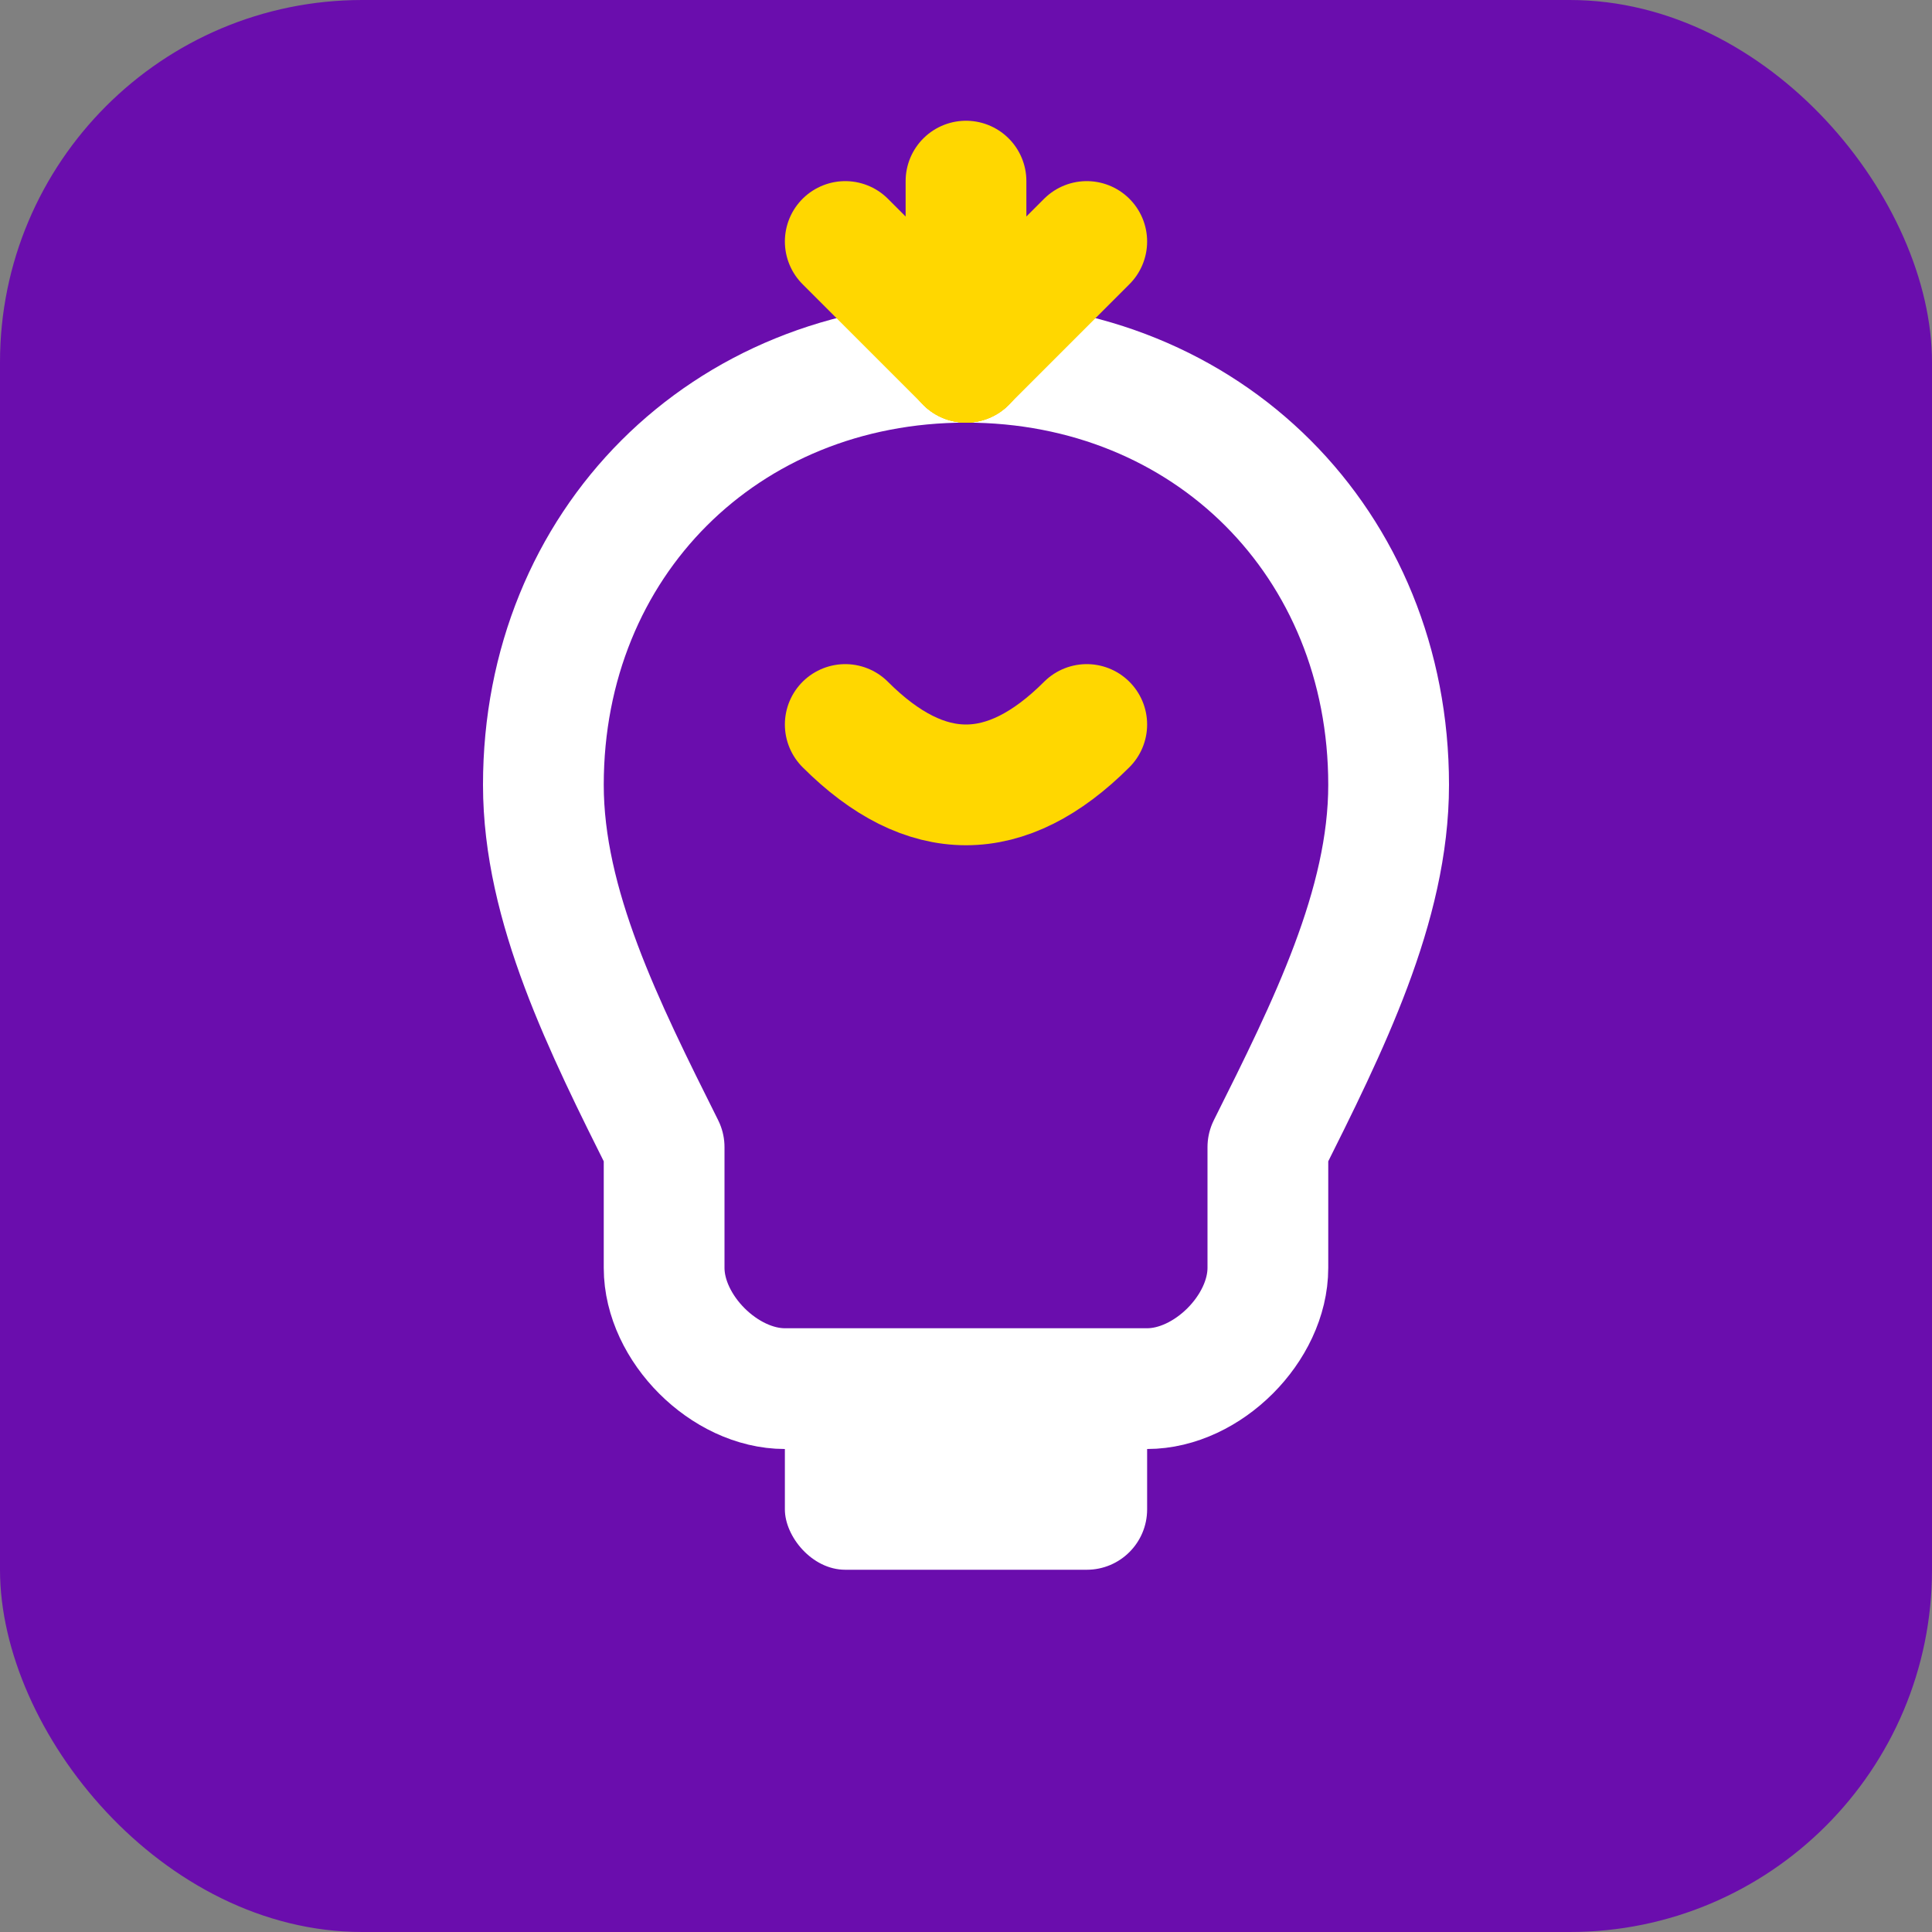 <svg width="32" height="32" viewBox="0 0 32 32" xmlns="http://www.w3.org/2000/svg">
  <rect x="0" y="0" width="32" height="32" fill="#808080" stroke="none"/>
  <!-- Purple background -->
  <rect width="32" height="32" fill="#6A0DAD" rx="6"/>
  
  <!-- Lightbulb outline (white) -->
  <path d="M16 6 C12 6, 9 9, 9 13 C9 15, 10 17, 11 19 L11 21 C11 22, 12 23, 13 23 L19 23 C20 23, 21 22, 21 21 L21 19 C22 17, 23 15, 23 13 C23 9, 20 6, 16 6 Z" 
        fill="none" 
        stroke="white" 
        stroke-width="2" 
        stroke-linecap="round" 
        stroke-linejoin="round"/>
  
  <!-- Lightbulb base (white rectangle) -->
  <rect x="13" y="23" width="6" height="3" fill="white" rx="1"/>
  
  <!-- Filament (yellow curved line) -->
  <path d="M14 12 Q16 14, 18 12" 
        fill="none" 
        stroke="#FFD700" 
        stroke-width="2" 
        stroke-linecap="round"/>
  
  <!-- Light rays (yellow) -->
  <line x1="16" y1="6" x2="16" y2="4" stroke="#FFD700" stroke-width="2" stroke-linecap="round"/>
  <line x1="16" y1="6" x2="14" y2="4" stroke="#FFD700" stroke-width="2" stroke-linecap="round"/>
  <line x1="16" y1="6" x2="18" y2="4" stroke="#FFD700" stroke-width="2" stroke-linecap="round"/>
  <line x1="16" y1="6" x2="16" y2="3" stroke="#FFD700" stroke-width="2" stroke-linecap="round"/>
</svg>
